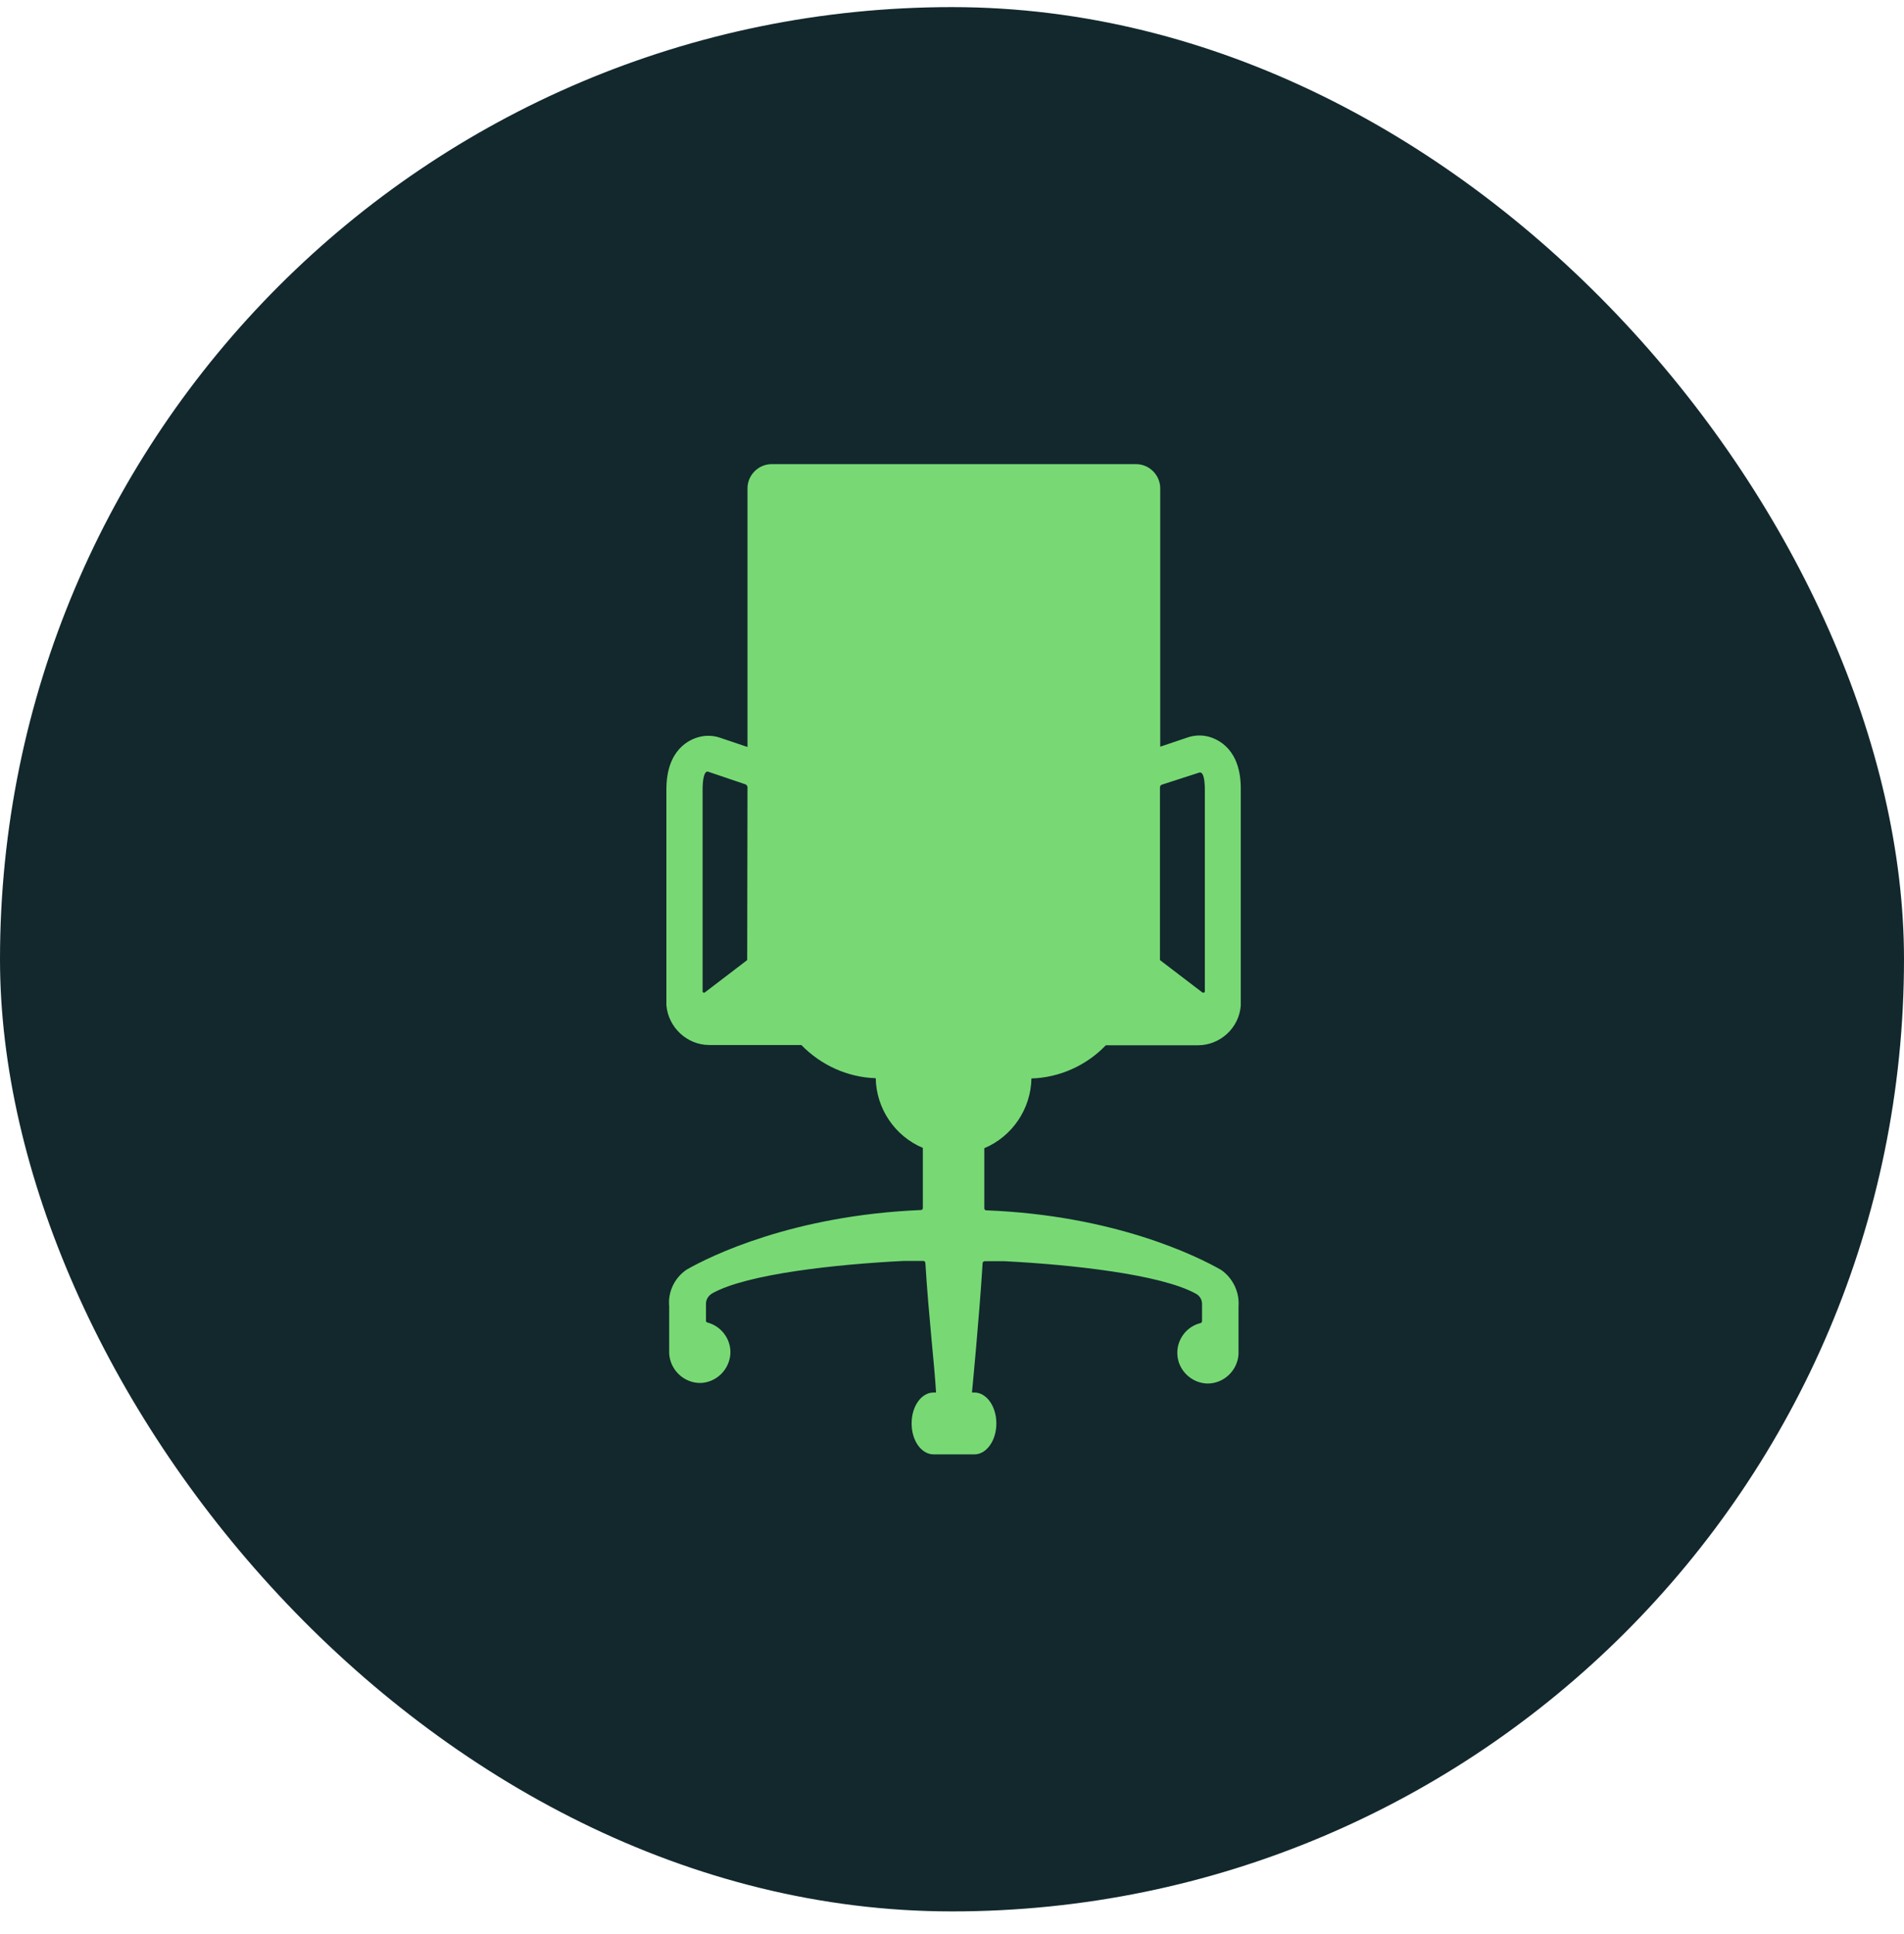 <svg width="64" height="65" viewBox="0 0 64 65" fill="none" xmlns="http://www.w3.org/2000/svg">
<rect y="0.239" width="64" height="64" rx="32" fill="#12282D"/>
<path fill-rule="evenodd" clip-rule="evenodd" d="M40.612 24.755C40.386 24.698 40.15 24.708 39.924 24.783L38.999 25.095V16.411C38.999 15.967 38.632 15.599 38.188 15.599H25.937C25.494 15.599 25.126 15.967 25.126 16.411V25.105L24.201 24.793C23.975 24.717 23.739 24.708 23.513 24.765C23.173 24.849 22.4 25.19 22.4 26.532V33.637C22.4 33.684 22.4 33.732 22.4 33.788C22.466 34.535 23.098 35.121 23.843 35.121H26.936C27.597 35.801 28.493 36.207 29.436 36.236C29.455 37.256 30.077 38.182 31.02 38.579V40.601C31.02 40.639 30.992 40.667 30.954 40.667C26.644 40.847 23.871 42.217 23.079 42.671C22.674 42.945 22.447 43.417 22.494 43.899V45.486C22.523 46.044 22.994 46.488 23.551 46.479C24.079 46.46 24.513 46.035 24.55 45.505C24.579 45.014 24.249 44.57 23.777 44.447C23.749 44.438 23.72 44.409 23.73 44.381V43.814C23.73 43.672 23.815 43.54 23.947 43.464C25.116 42.812 28.116 42.491 30.37 42.378H31.039C31.077 42.378 31.096 42.406 31.105 42.444C31.218 44.277 31.407 45.827 31.464 46.8H31.379C30.983 46.8 30.643 47.244 30.643 47.839C30.643 48.435 30.983 48.879 31.379 48.879H32.756C33.152 48.879 33.491 48.425 33.491 47.839C33.491 47.254 33.152 46.8 32.756 46.8H32.671C32.671 46.8 32.916 44.286 33.029 42.453C33.029 42.416 33.057 42.397 33.095 42.387H33.765C36.028 42.501 39.018 42.831 40.188 43.474C40.32 43.54 40.405 43.672 40.405 43.823V44.4C40.405 44.428 40.386 44.456 40.358 44.466C39.877 44.579 39.546 45.033 39.575 45.524C39.603 46.053 40.046 46.479 40.574 46.498C41.131 46.507 41.602 46.063 41.631 45.505V43.908C41.668 43.427 41.442 42.954 41.046 42.68C40.254 42.227 37.481 40.847 33.152 40.677C33.114 40.677 33.086 40.648 33.086 40.611V38.589C34.029 38.192 34.651 37.266 34.67 36.245C35.614 36.217 36.519 35.81 37.17 35.13H40.263C41.018 35.13 41.65 34.544 41.706 33.798C41.706 33.751 41.706 33.703 41.706 33.647V26.522C41.716 25.18 40.942 24.84 40.612 24.755ZM25.116 32.267L23.692 33.354C23.683 33.363 23.673 33.363 23.664 33.363C23.636 33.363 23.617 33.344 23.617 33.316V26.522C23.617 26.267 23.654 25.889 23.805 25.936L25.06 26.361C25.097 26.38 25.126 26.418 25.126 26.456L25.116 32.267ZM40.414 33.354L38.99 32.267V26.465C38.99 26.418 39.018 26.38 39.056 26.371L40.31 25.965C40.471 25.917 40.499 26.286 40.499 26.55V33.316C40.499 33.344 40.48 33.363 40.452 33.363C40.442 33.363 40.433 33.363 40.414 33.354Z" fill="#78D974"/>
</svg>

